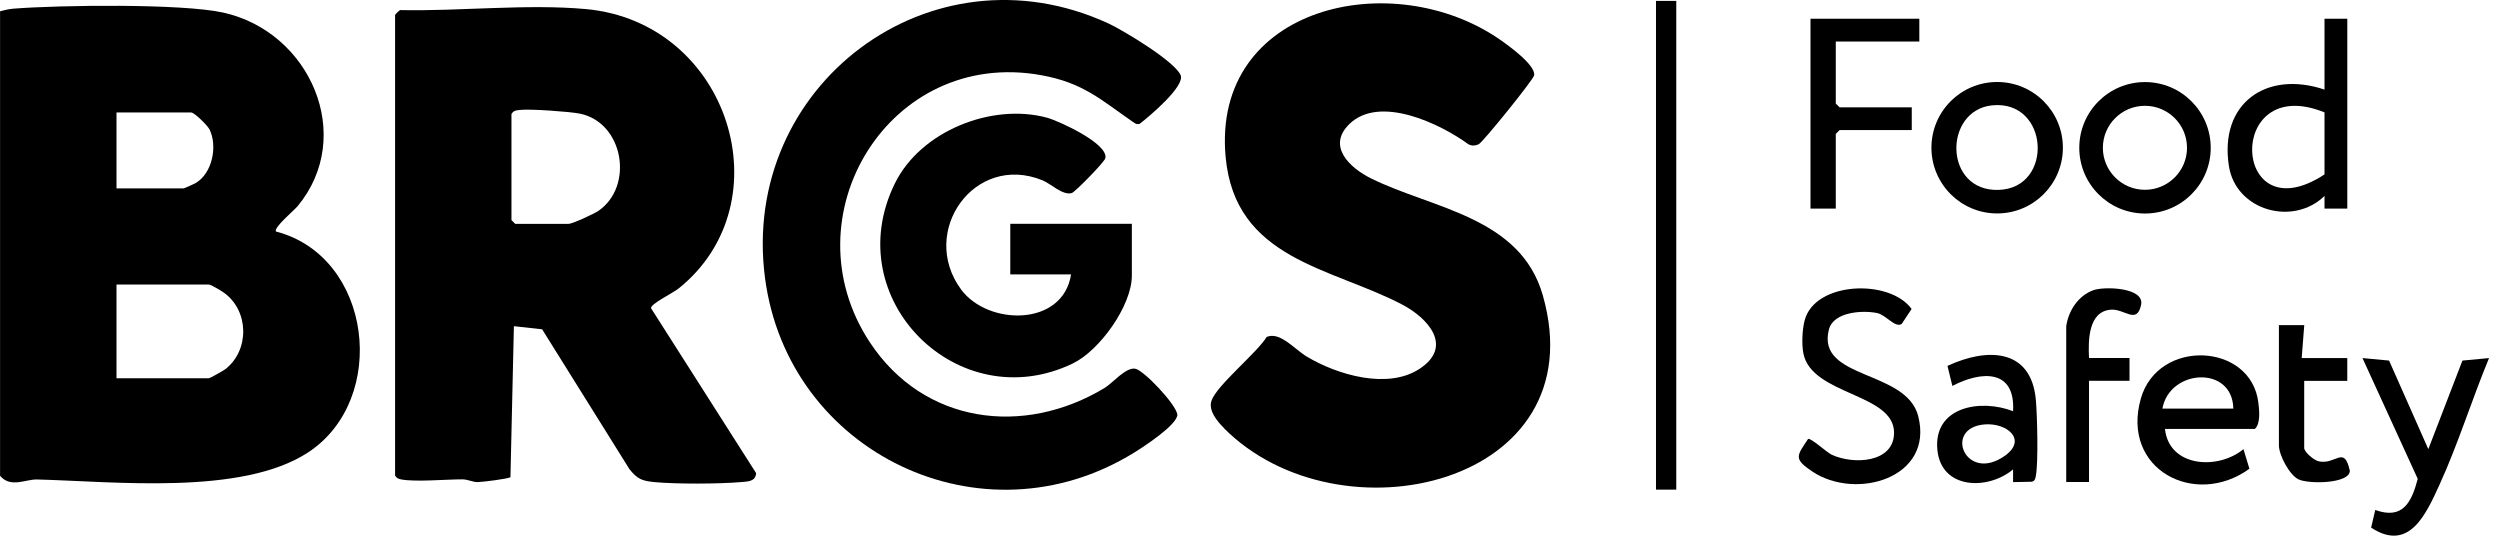 <svg width="122" height="27" viewBox="0 0 122 27" fill="none" xmlns="http://www.w3.org/2000/svg">
<path d="M81.802 0.044H80.812V23.894H81.802V0.044Z" fill="black"/>
<path d="M59.727 20.887C59.401 20.558 58.967 20.047 59.116 19.568C59.346 18.829 61.34 17.222 61.814 16.443C62.467 16.165 63.176 17.048 63.772 17.402C65.256 18.291 67.724 19.027 69.285 17.992C70.944 16.892 69.673 15.514 68.418 14.858C64.948 13.043 60.265 12.671 59.81 7.652C59.138 0.266 67.966 -1.689 73.195 1.931C73.614 2.221 74.945 3.177 74.866 3.675C74.832 3.889 72.361 6.946 72.162 7.038C71.988 7.117 71.845 7.127 71.668 7.047C70.29 6.039 67.336 4.619 65.858 6.045C64.725 7.139 65.882 8.199 66.912 8.709C69.899 10.187 74.197 10.575 75.29 14.415C77.93 23.676 65.351 26.563 59.727 20.894V20.887Z" fill="black"/>
<path d="M55.275 5.942C53.699 4.851 52.853 4.039 50.812 3.669C43.393 2.328 38.389 10.572 42.455 16.715C45.082 20.686 49.948 21.324 53.913 18.927C54.291 18.698 54.933 17.916 55.397 17.992C55.8 18.056 57.389 19.718 57.456 20.234C57.45 20.735 55.816 21.798 55.345 22.088C47.947 26.664 38.45 22.113 37.332 13.56C36.104 4.182 45.412 -2.847 54.081 1.14C54.817 1.479 57.334 2.997 57.615 3.669C57.841 4.21 56.072 5.694 55.614 6.045C55.461 6.085 55.385 6.018 55.272 5.938L55.275 5.942Z" fill="black"/>
<path d="M52.268 13.392H49.302V10.921H55.234V13.454C55.234 14.911 53.667 17.104 52.354 17.736C46.785 20.427 40.875 14.608 43.676 8.939C44.931 6.397 48.395 5.017 51.086 5.741C51.651 5.893 54.098 7.005 53.942 7.72C53.903 7.903 52.461 9.376 52.302 9.421C51.85 9.547 51.294 8.969 50.869 8.798C47.552 7.448 44.827 11.312 46.901 14.126C48.212 15.903 51.871 15.952 52.268 13.392Z" fill="black"/>
<path d="M19.277 0.736C19.29 0.697 19.47 0.516 19.528 0.492C22.427 0.556 25.716 0.18 28.591 0.443C35.592 1.085 38.335 9.894 33.118 14.076C32.837 14.302 31.737 14.833 31.771 15.041L36.899 23.09C36.869 23.508 36.493 23.496 36.151 23.527C35.073 23.618 33.011 23.627 31.939 23.527C31.322 23.468 31.102 23.374 30.717 22.894L26.456 16.07L25.078 15.918L24.91 23.282C24.855 23.362 23.517 23.527 23.3 23.527C23.074 23.527 22.824 23.392 22.558 23.392C21.745 23.392 20.301 23.527 19.589 23.398C19.451 23.374 19.357 23.334 19.28 23.212V0.736H19.277ZM24.959 5.553V10.74L25.145 10.926H27.742C27.934 10.926 28.997 10.431 29.205 10.288C30.946 9.088 30.439 5.996 28.307 5.547C27.839 5.45 25.854 5.306 25.39 5.364C25.209 5.385 25.072 5.379 24.965 5.556L24.959 5.553Z" fill="black"/>
<path d="M0 0.55C0.226 0.492 0.437 0.44 0.675 0.421C2.902 0.247 8.852 0.168 10.877 0.611C15.132 1.539 17.368 6.631 14.521 10.065C14.366 10.251 13.318 11.131 13.471 11.299C18.166 12.521 18.99 19.476 15.044 22.072C11.812 24.198 5.575 23.493 1.799 23.398C1.252 23.386 0.51 23.826 0.003 23.218V0.55H0ZM5.685 9.194H8.959C8.993 9.194 9.475 8.977 9.558 8.928C10.361 8.446 10.624 7.141 10.227 6.32C10.135 6.13 9.488 5.489 9.329 5.489H5.685V9.194ZM5.685 18.459H10.196C10.242 18.459 10.908 18.083 10.993 18.019C12.191 17.093 12.157 15.15 10.917 14.277C10.792 14.188 10.291 13.886 10.196 13.886H5.685V18.456V18.459Z" fill="black"/>
<path d="M88.23 21.422C88.346 21.34 89.138 22.07 89.379 22.186C90.433 22.684 92.43 22.601 92.43 21.114C92.43 19.192 88.42 19.287 88.007 17.256C87.916 16.81 87.949 16.08 88.065 15.64C88.557 13.734 92.213 13.593 93.286 15.078L92.803 15.808C92.479 16.019 92.046 15.368 91.6 15.276C90.879 15.13 89.471 15.218 89.251 16.08C88.621 18.536 93.026 18.026 93.609 20.307C94.385 23.337 90.561 24.434 88.438 23.008C87.503 22.381 87.69 22.247 88.233 21.422H88.23Z" fill="black"/>
<path d="M105.65 20.929C105.849 22.81 108.247 22.945 109.481 21.918L109.771 22.875C107.114 24.802 103.488 22.902 104.474 19.447C105.314 16.5 109.857 16.72 110.208 19.649C110.254 20.031 110.324 20.663 110.037 20.932H105.65V20.929ZM108.986 19.939C108.946 17.81 105.873 18.006 105.525 19.939H108.986Z" fill="black"/>
<path d="M118.502 21.918L120.167 17.596L121.465 17.474C120.635 19.477 119.95 21.683 119.052 23.644C118.402 25.067 117.571 26.973 115.711 25.748L115.912 24.887C117.265 25.373 117.684 24.505 117.986 23.369L115.289 17.474L116.587 17.596L118.502 21.918Z" fill="black"/>
<path d="M98.238 23.524V22.907C97.016 23.931 94.741 23.894 94.545 21.967C94.331 19.847 96.647 19.447 98.238 20.067C98.357 18.002 96.692 18.093 95.275 18.833L95.037 17.855C96.946 16.963 99.124 16.978 99.35 19.514C99.417 20.259 99.475 22.559 99.35 23.219C99.326 23.36 99.307 23.469 99.148 23.509L98.238 23.527V23.524ZM96.854 20.711C94.789 20.876 95.938 23.622 97.862 22.223C98.931 21.444 97.93 20.626 96.854 20.711Z" fill="black"/>
<path d="M100.832 15.926C100.936 15.165 101.419 14.423 102.161 14.16C102.701 13.968 104.669 14.026 104.485 14.878C104.275 15.859 103.676 15.052 102.995 15.113C101.895 15.211 101.904 16.644 101.944 17.471H103.92V18.583H101.944V23.523H100.832V15.926Z" fill="black"/>
<path d="M111.211 15.866H112.448L112.323 17.473H114.547V18.585H112.445V21.859C112.445 22.061 112.922 22.464 113.154 22.513C113.994 22.696 114.391 21.703 114.672 22.974C114.666 23.613 112.64 23.634 112.155 23.387C111.712 23.161 111.211 22.201 111.211 21.734V15.866Z" fill="black"/>
<path d="M114.548 0.914V10.179H113.436V9.562C111.903 11.055 109.114 10.279 108.772 8.111C108.286 5.032 110.607 3.419 113.436 4.372V0.914H114.548ZM113.436 5.484C108.561 3.507 108.894 11.498 113.436 8.511V5.484Z" fill="black"/>
<path d="M93.663 0.914V2.026H89.586V5.053L89.772 5.239H93.294V6.348H89.772L89.586 6.535V10.179H88.352V0.914H93.663Z" fill="black"/>
<path d="M100.669 7.208C100.669 8.98 99.233 10.416 97.461 10.416C95.69 10.416 94.254 8.98 94.254 7.208C94.254 5.437 95.69 4.001 97.461 4.001C99.233 4.001 100.669 5.437 100.669 7.208ZM97.223 5.14C94.834 5.376 94.84 9.356 97.538 9.267C100.235 9.178 100.006 4.868 97.223 5.14Z" fill="black"/>
<path d="M107.883 7.213C107.883 8.984 106.448 10.42 104.676 10.42C102.904 10.42 101.469 8.984 101.469 7.213C101.469 5.441 102.904 4.005 104.676 4.005C106.448 4.005 107.883 5.441 107.883 7.213ZM106.726 7.213C106.726 6.079 105.806 5.163 104.673 5.163C103.54 5.163 102.62 6.082 102.62 7.213C102.62 8.343 103.54 9.262 104.673 9.262C105.806 9.262 106.726 8.343 106.726 7.213Z" fill="black"/>
</svg>
